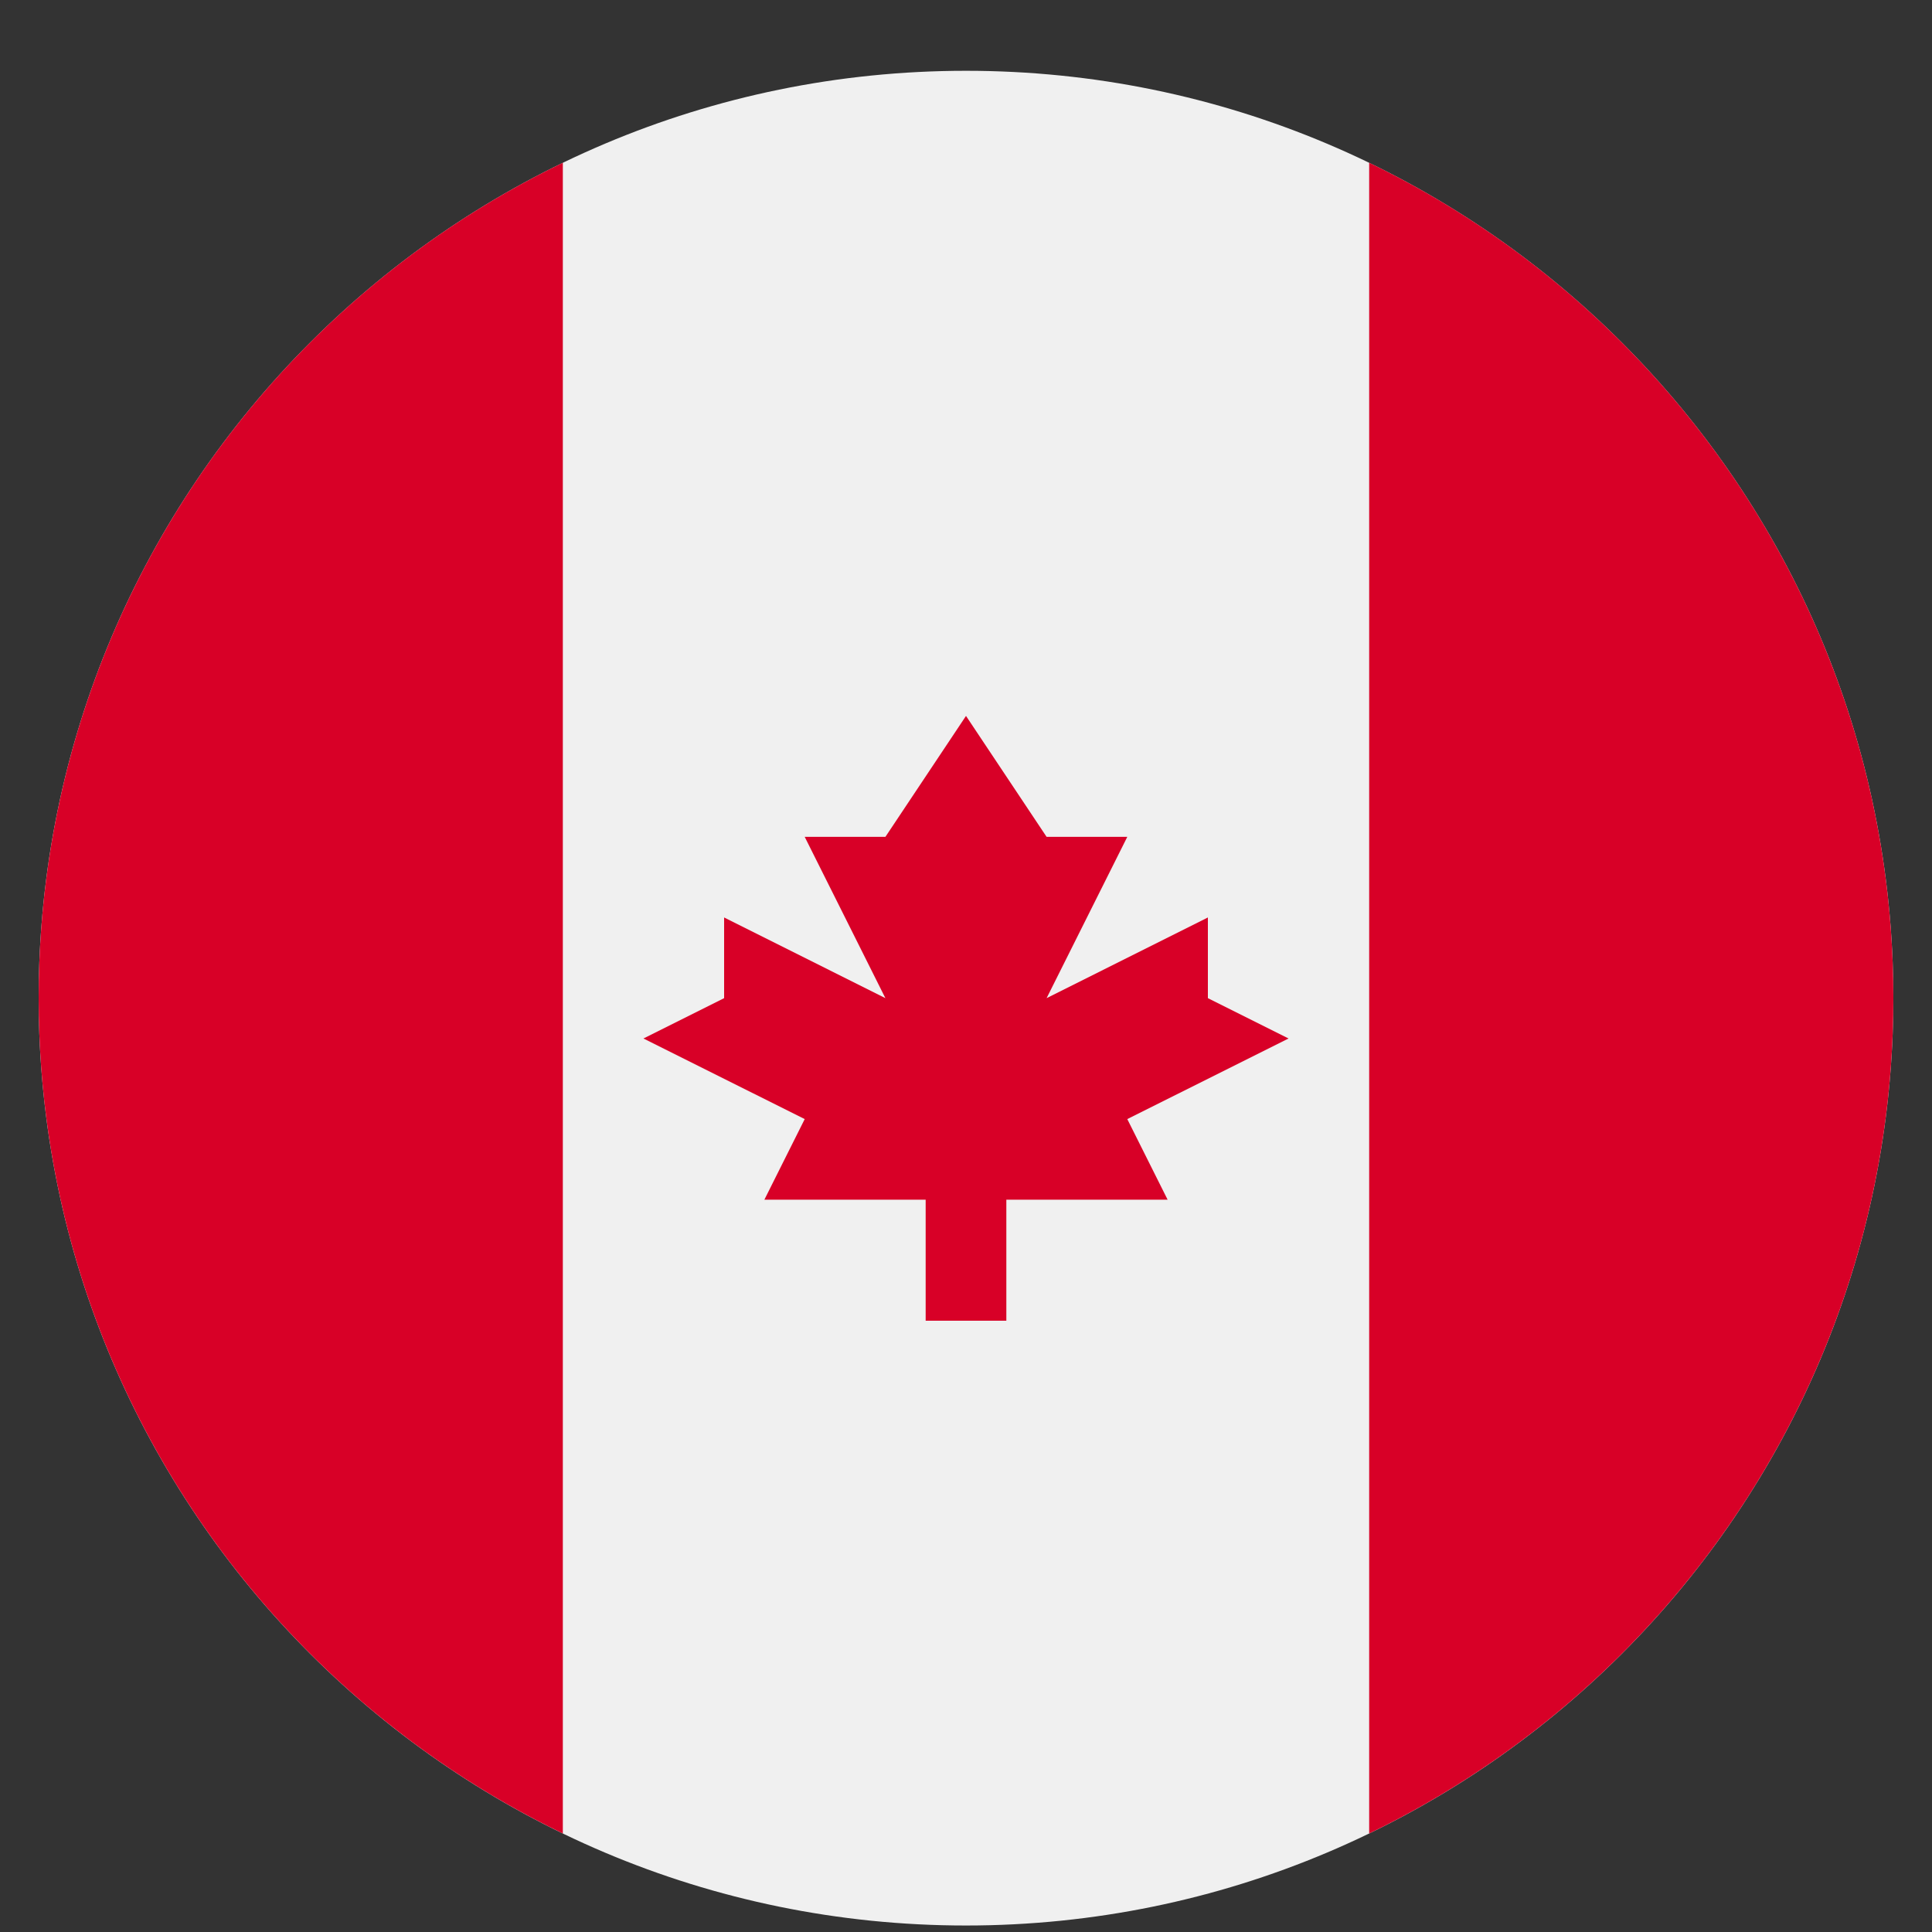 <svg width="25" height="25" viewBox="0 0 25 25" fill="none" xmlns="http://www.w3.org/2000/svg">
<rect x="0" y="0" width="25" height="25" fill="#333333" stroke="none"/>
<g clip-path="url(#clip0_1435_57390)">
<path d="M12.5 24.916C19.127 24.916 24.5 19.543 24.5 12.916C24.5 6.289 19.127 0.916 12.5 0.916C5.873 0.916 0.5 6.289 0.5 12.916C0.5 19.543 5.873 24.916 12.5 24.916Z" fill="#F0F0F0"/>
<path d="M24.5 12.916C24.5 8.158 21.731 4.047 17.717 2.106V23.725C21.731 21.784 24.5 17.673 24.5 12.916Z" fill="#D80027"/>
<path d="M0.5 12.916C0.5 17.673 3.269 21.784 7.283 23.725V2.106C3.269 4.047 0.5 8.158 0.5 12.916Z" fill="#D80027"/>
<path d="M14.587 14.481L16.674 13.438L15.63 12.916V11.872L13.543 12.916L14.587 10.829H13.543L12.5 9.264L11.457 10.829H10.413L11.457 12.916L9.37 11.872V12.916L8.326 13.438L10.413 14.481L9.891 15.524H11.978V17.09H13.022V15.524H15.109L14.587 14.481Z" fill="#D80027"/>
</g>
<defs>
<clipPath id="clip0_1435_57390">
<rect width="24" height="24" fill="white" transform="translate(0.5 0.916)"/>
</clipPath>
</defs>
</svg>

